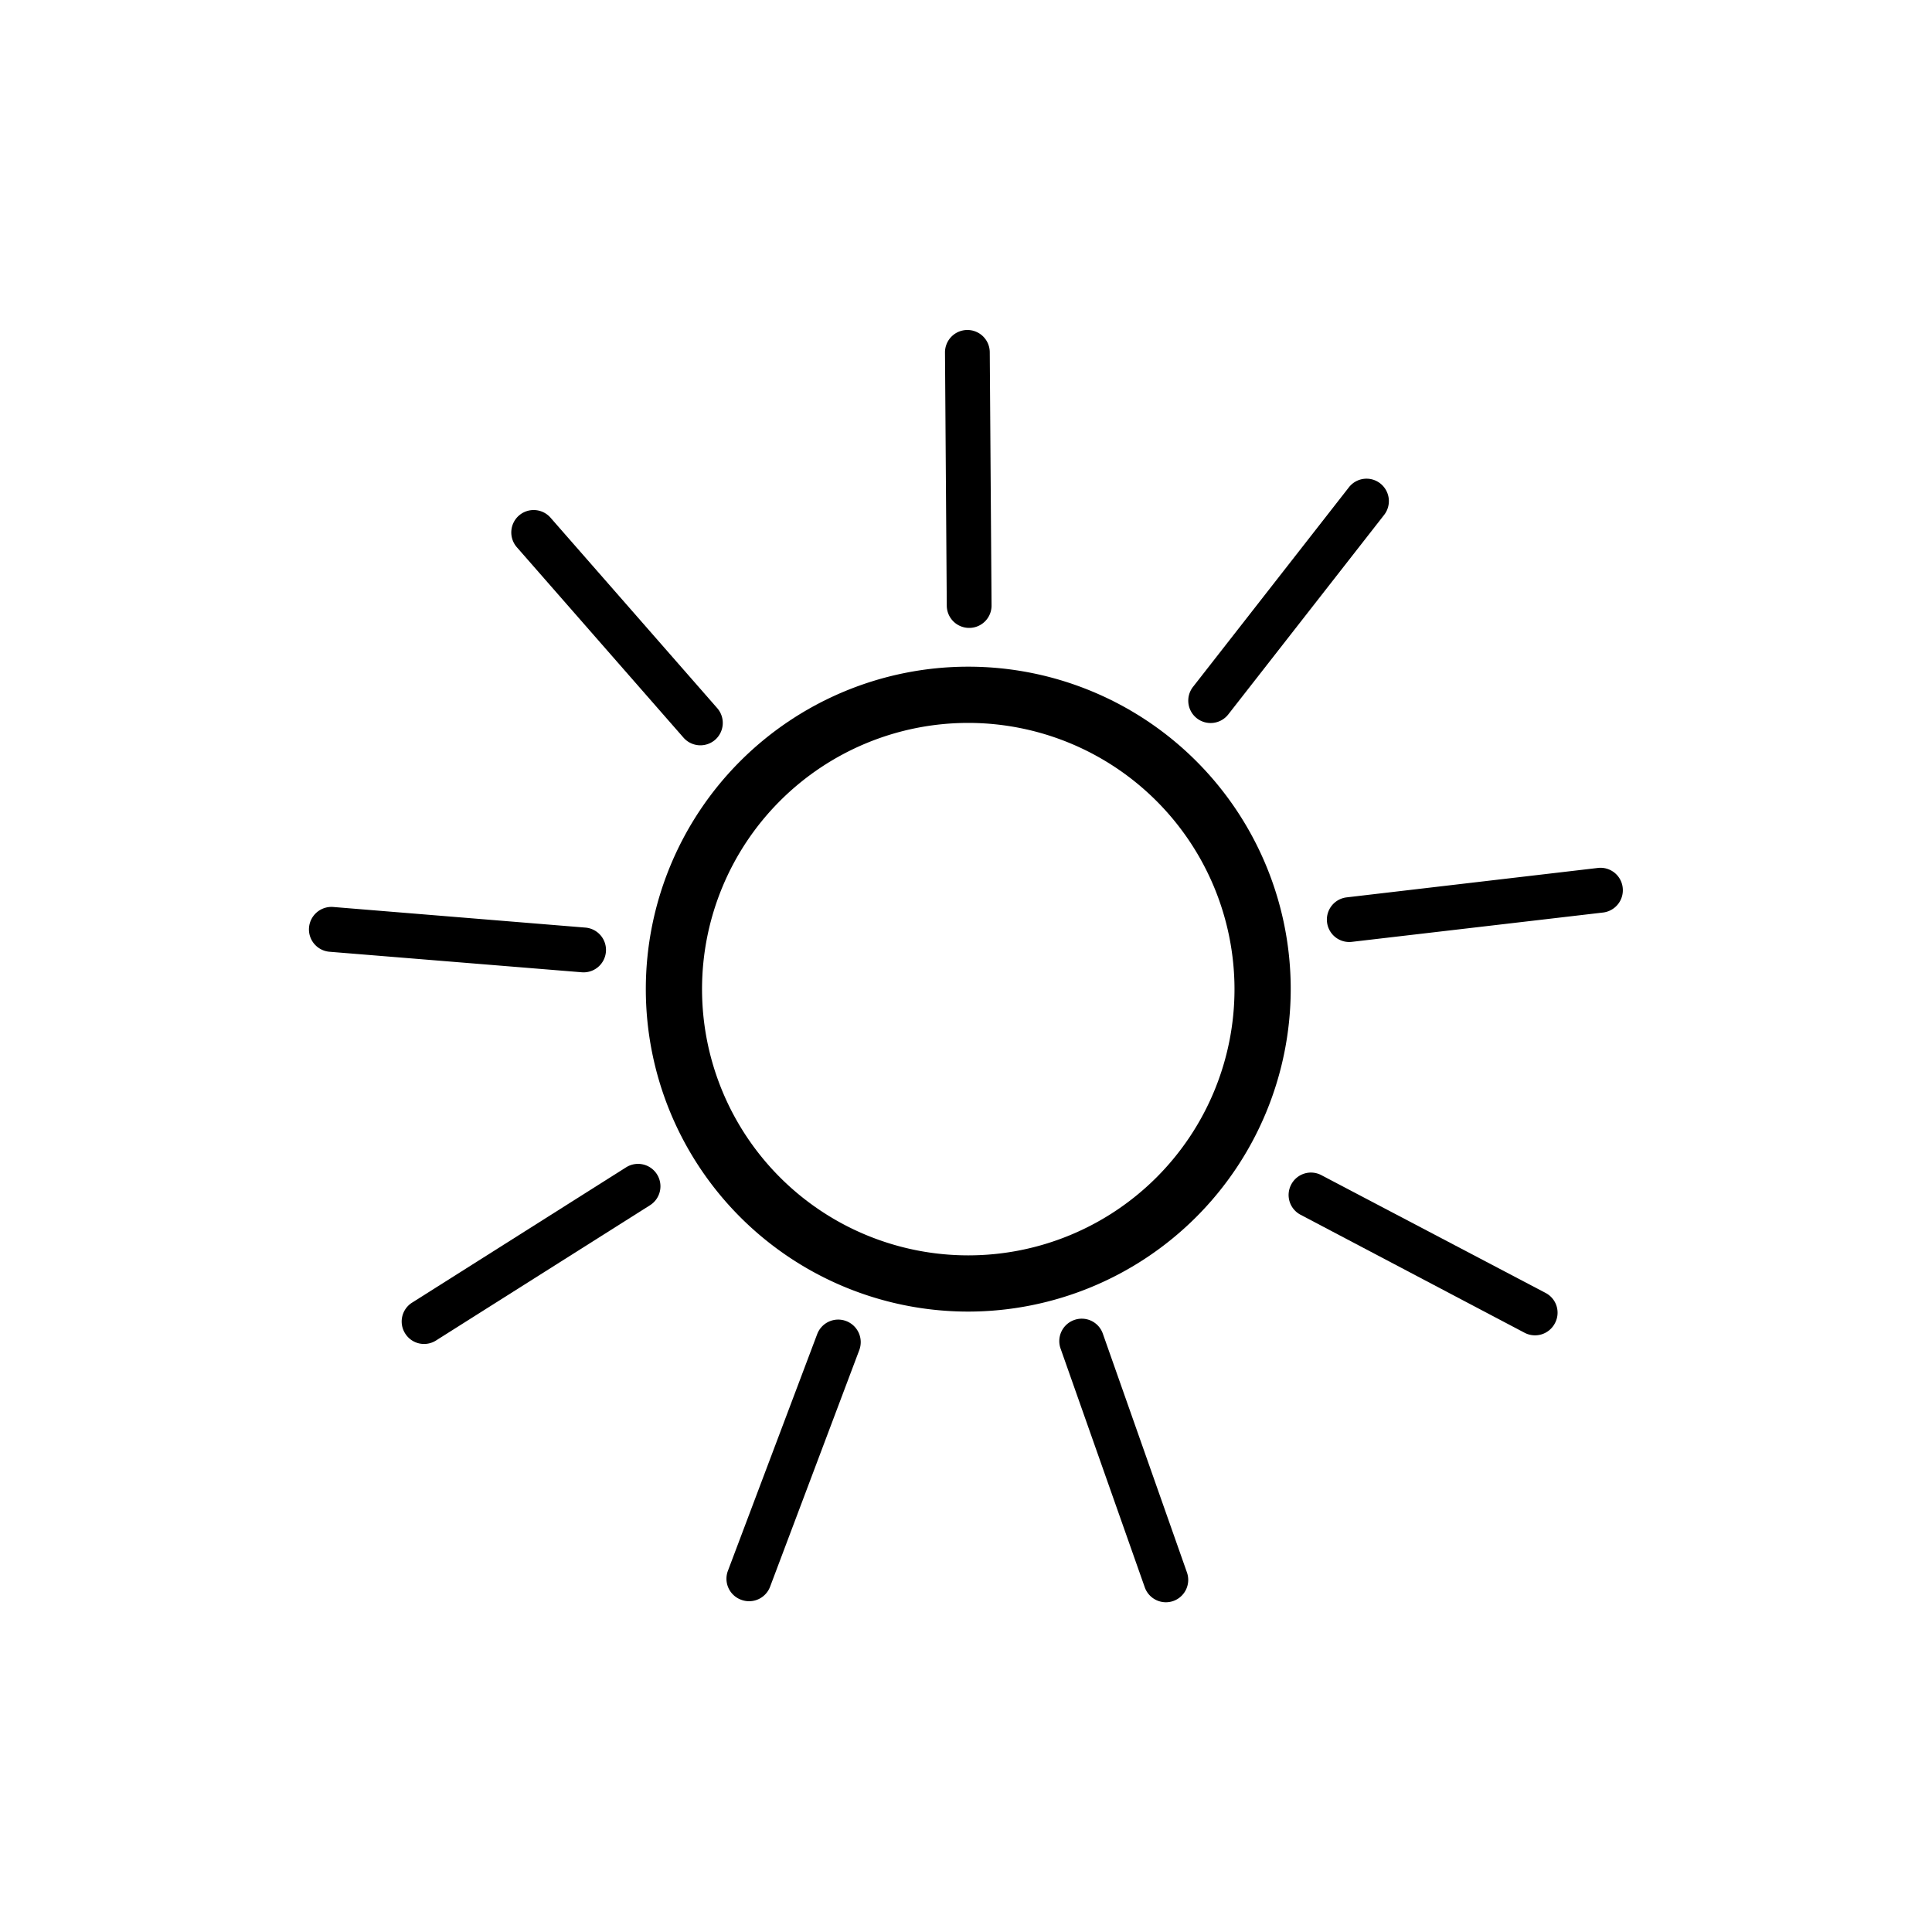 <svg id="Capa_1" data-name="Capa 1" xmlns="http://www.w3.org/2000/svg" viewBox="0 0 400 400"><path d="M200.47,271.55a66.76,66.76,0,1,1,66.76-66.76A66.83,66.83,0,0,1,200.47,271.55Zm0-121.88a55.12,55.12,0,1,0,55.12,55.12A55.17,55.17,0,0,0,200.47,149.67Z"/><path d="M148.49,146.61a4.65,4.65,0,0,1-.42,6.55h0a4.65,4.65,0,0,1-6.55-.43L107,113.29a4.65,4.65,0,0,1,.43-6.54h0a4.64,4.64,0,0,1,6.55.43Z"/><path d="M205.29,125.29A4.62,4.62,0,0,1,200.7,130h0a4.63,4.63,0,0,1-4.68-4.61L195.65,73a4.64,4.64,0,0,1,4.59-4.68h0a4.63,4.63,0,0,1,4.68,4.62Z"/><path d="M121.21,192.05a4.64,4.64,0,0,1,4.24,5h0a4.64,4.64,0,0,1-5,4.25l-52.23-4.25a4.64,4.64,0,0,1-4.24-5h0a4.66,4.66,0,0,1,5-4.27Z"/><path d="M129.62,241.69a4.63,4.63,0,0,1,6.4,1.44h0a4.64,4.64,0,0,1-1.44,6.4l-44.3,28a4.61,4.61,0,0,1-6.39-1.44h0a4.62,4.62,0,0,1,1.44-6.4Z"/><path d="M169.19,276.22a4.65,4.65,0,0,1,6-2.71h0a4.67,4.67,0,0,1,2.72,6l-18.47,49a4.64,4.64,0,0,1-6,2.7h0a4.63,4.63,0,0,1-2.73-6Z"/><path d="M269.28,251.51a4.62,4.62,0,0,1-1.95-6.26h0a4.61,4.61,0,0,1,6.26-1.94L320,267.69a4.61,4.61,0,0,1,1.94,6.25h0a4.64,4.64,0,0,1-6.28,2Z"/><path d="M279.89,195a4.63,4.63,0,0,1-5.14-4.05h0a4.63,4.63,0,0,1,4.07-5.16l52-6.09a4.62,4.62,0,0,1,5.14,4.06h0a4.65,4.65,0,0,1-4.07,5.17Z"/><path d="M245.74,325.54a4.64,4.64,0,0,1-2.82,5.93h0a4.64,4.64,0,0,1-5.91-2.84L219.58,279.2a4.63,4.63,0,0,1,2.83-5.91h0a4.62,4.62,0,0,1,5.92,2.83Z"/><path d="M254.31,147.9a4.64,4.64,0,0,1-6.51.82h0a4.64,4.64,0,0,1-.8-6.51l32.27-41.31a4.62,4.62,0,0,1,6.5-.81h0a4.65,4.65,0,0,1,.79,6.53Z"/></svg>